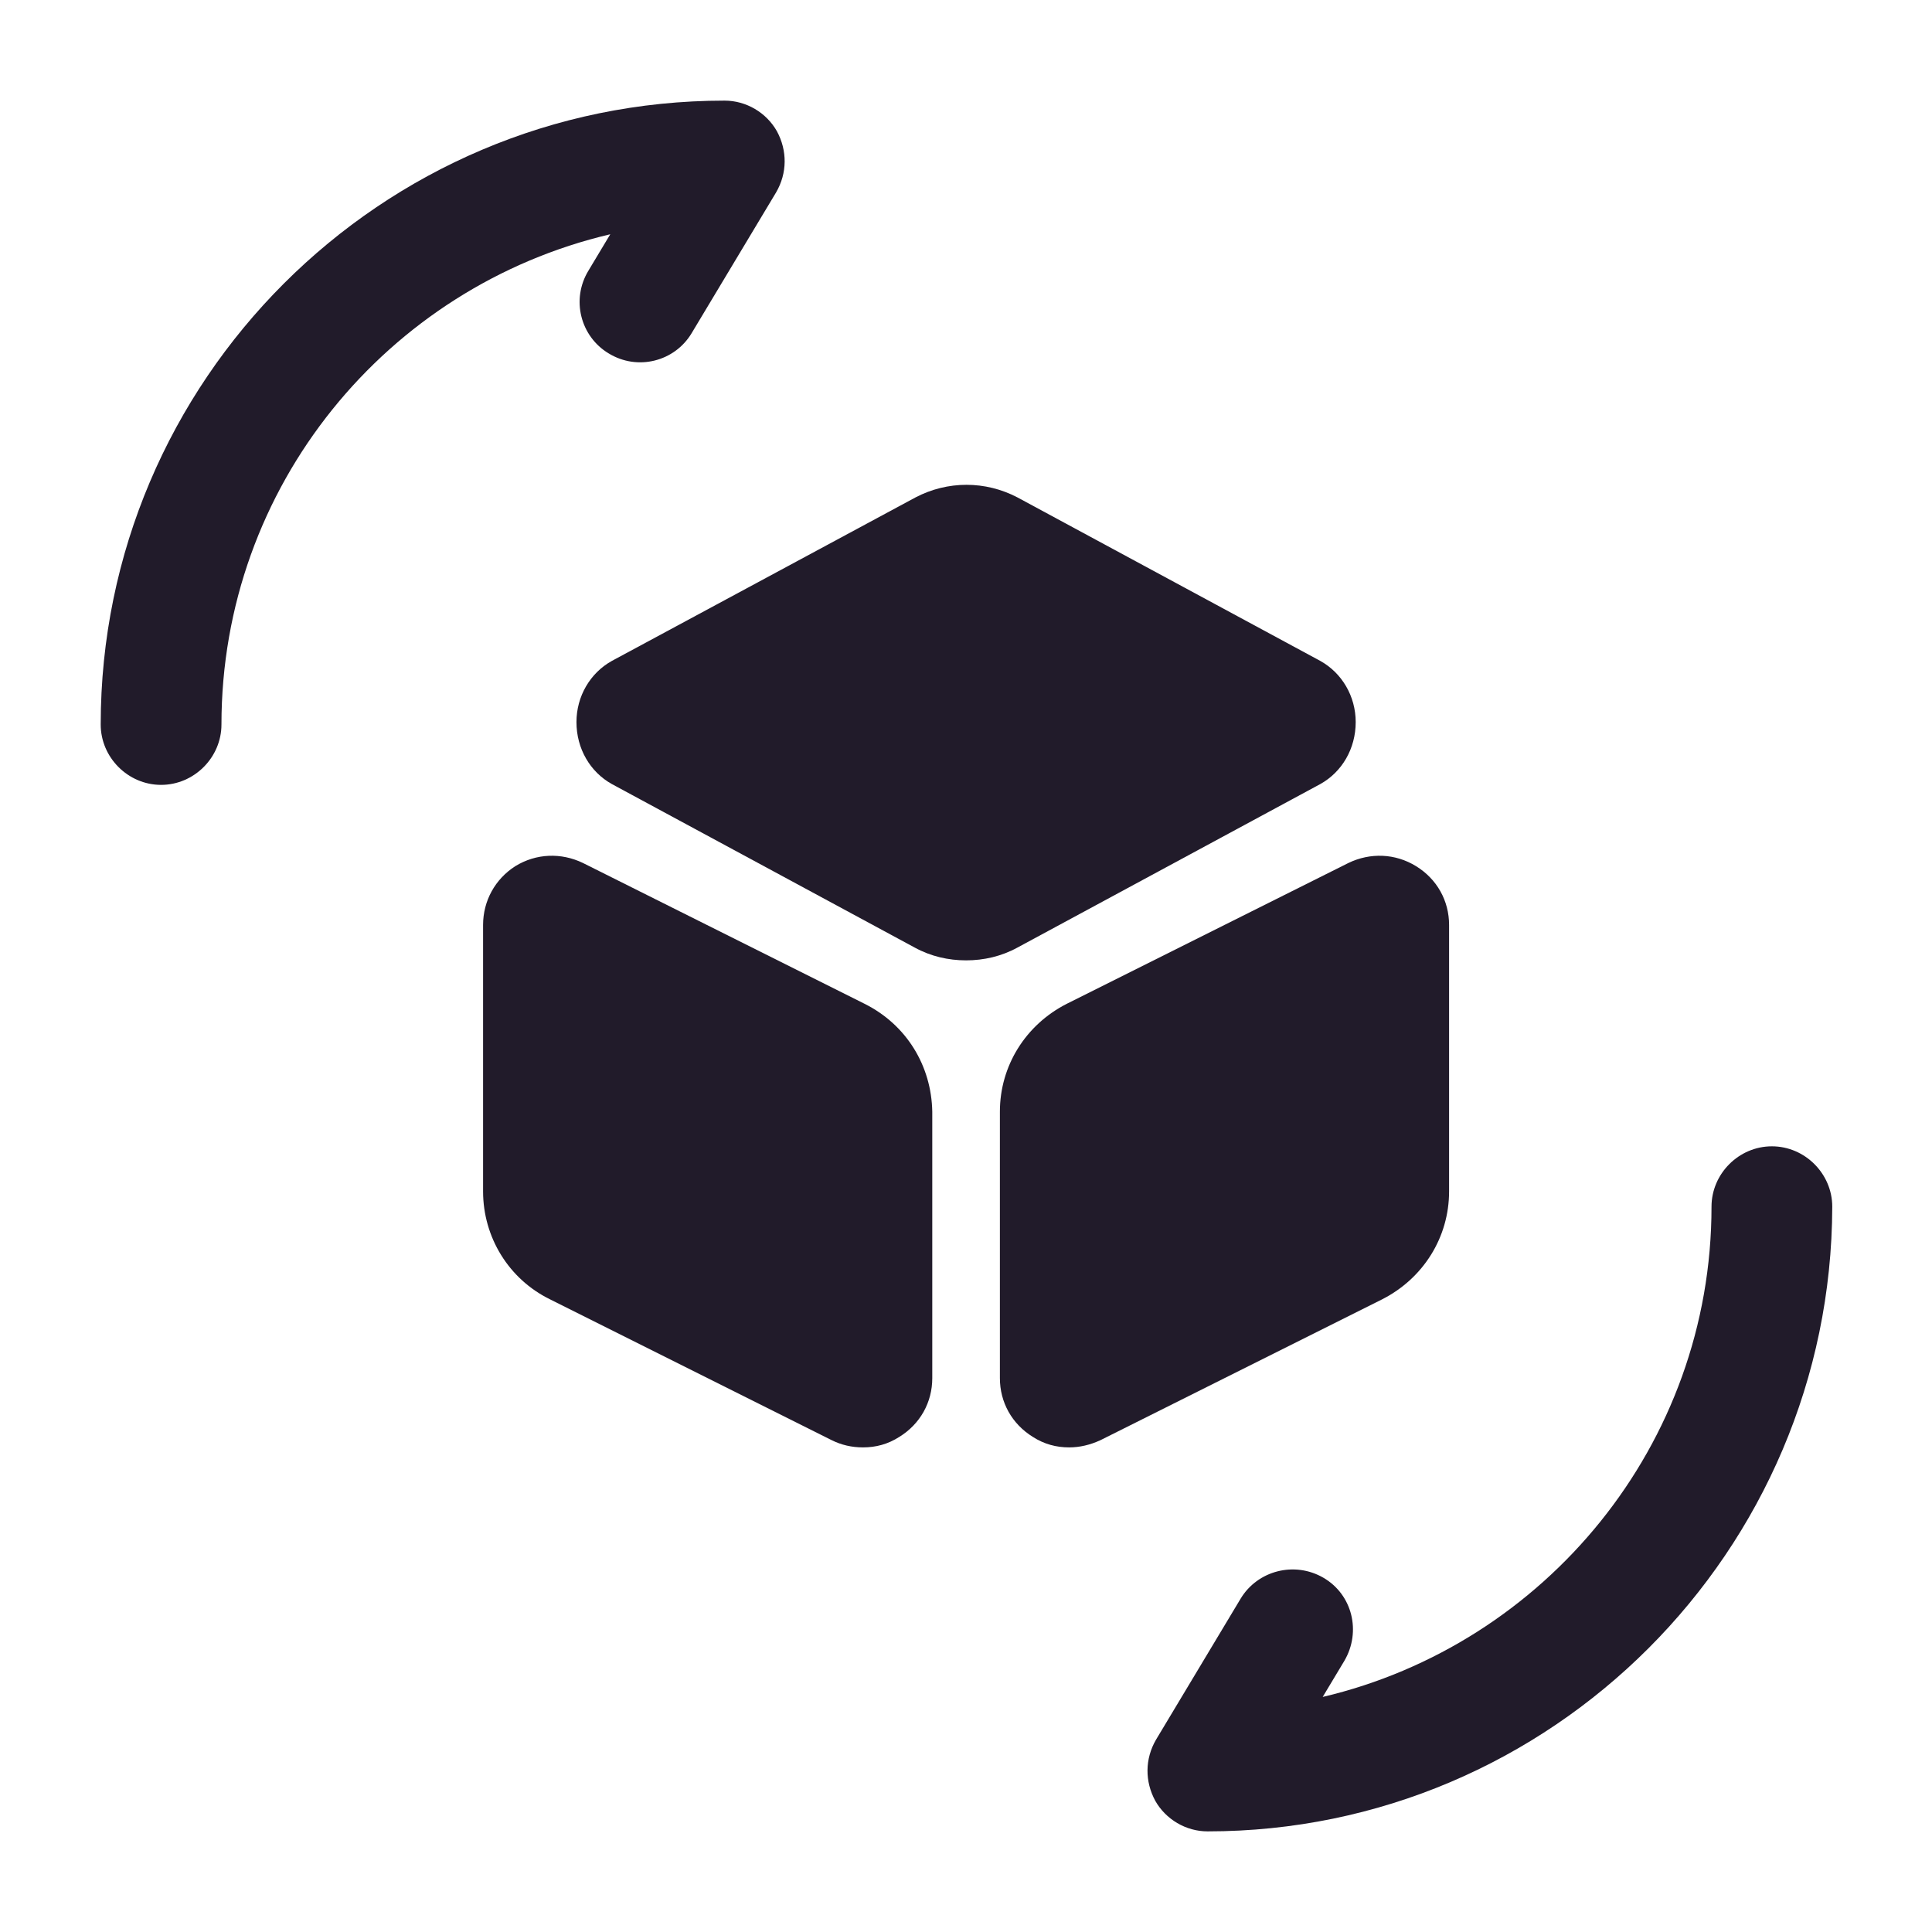 <svg width="24" height="24" viewBox="0 0 24 24" fill="none" xmlns="http://www.w3.org/2000/svg">
<path d="M15.001 22.75C14.731 22.75 14.481 22.6 14.351 22.37C14.221 22.13 14.221 21.85 14.361 21.61L15.411 19.86C15.621 19.51 16.081 19.39 16.441 19.6C16.801 19.81 16.911 20.27 16.701 20.63L16.431 21.08C19.191 20.43 21.261 17.95 21.261 14.99C21.261 14.58 21.601 14.24 22.011 14.24C22.421 14.24 22.761 14.58 22.761 14.99C22.751 19.27 19.271 22.75 15.001 22.75Z" fill="#211B2A"/>
<path d="M2.001 9.75C1.591 9.75 1.251 9.41 1.251 9C1.251 4.73 4.731 1.25 9.001 1.25C9.271 1.25 9.521 1.4 9.651 1.63C9.781 1.87 9.781 2.15 9.641 2.39L8.591 4.14C8.381 4.49 7.921 4.61 7.561 4.39C7.211 4.18 7.091 3.72 7.311 3.36L7.581 2.91C4.811 3.56 2.751 6.04 2.751 9C2.751 9.41 2.411 9.75 2.001 9.75Z" fill="#211B2A"/>
<path d="M16.401 8.21L12.641 6.18C12.241 5.97 11.771 5.97 11.371 6.18L7.601 8.21C7.331 8.36 7.161 8.65 7.161 8.97C7.161 9.3 7.331 9.59 7.601 9.74L11.361 11.77C11.561 11.88 11.781 11.93 12.001 11.93C12.221 11.93 12.441 11.88 12.641 11.77L16.401 9.74C16.671 9.59 16.841 9.3 16.841 8.97C16.841 8.65 16.671 8.36 16.401 8.21Z" fill="#211B2A"/>
<path d="M10.741 12.47L7.241 10.72C6.971 10.59 6.661 10.6 6.401 10.76C6.151 10.92 6.001 11.19 6.001 11.49V14.8C6.001 15.37 6.321 15.89 6.831 16.14L10.331 17.89C10.451 17.95 10.581 17.98 10.721 17.98C10.881 17.98 11.031 17.94 11.171 17.85C11.431 17.69 11.581 17.42 11.581 17.12V13.81C11.571 13.24 11.261 12.73 10.741 12.47Z" fill="#211B2A"/>
<path d="M17.591 10.76C17.331 10.6 17.021 10.59 16.751 10.72L13.251 12.47C12.741 12.73 12.421 13.24 12.421 13.81V17.12C12.421 17.42 12.571 17.69 12.831 17.85C12.971 17.94 13.121 17.98 13.281 17.98C13.411 17.98 13.541 17.95 13.671 17.89L17.171 16.14C17.681 15.88 18.001 15.37 18.001 14.8V11.49C18.001 11.19 17.851 10.92 17.591 10.76Z" fill="#211B2A"/>
</svg>
